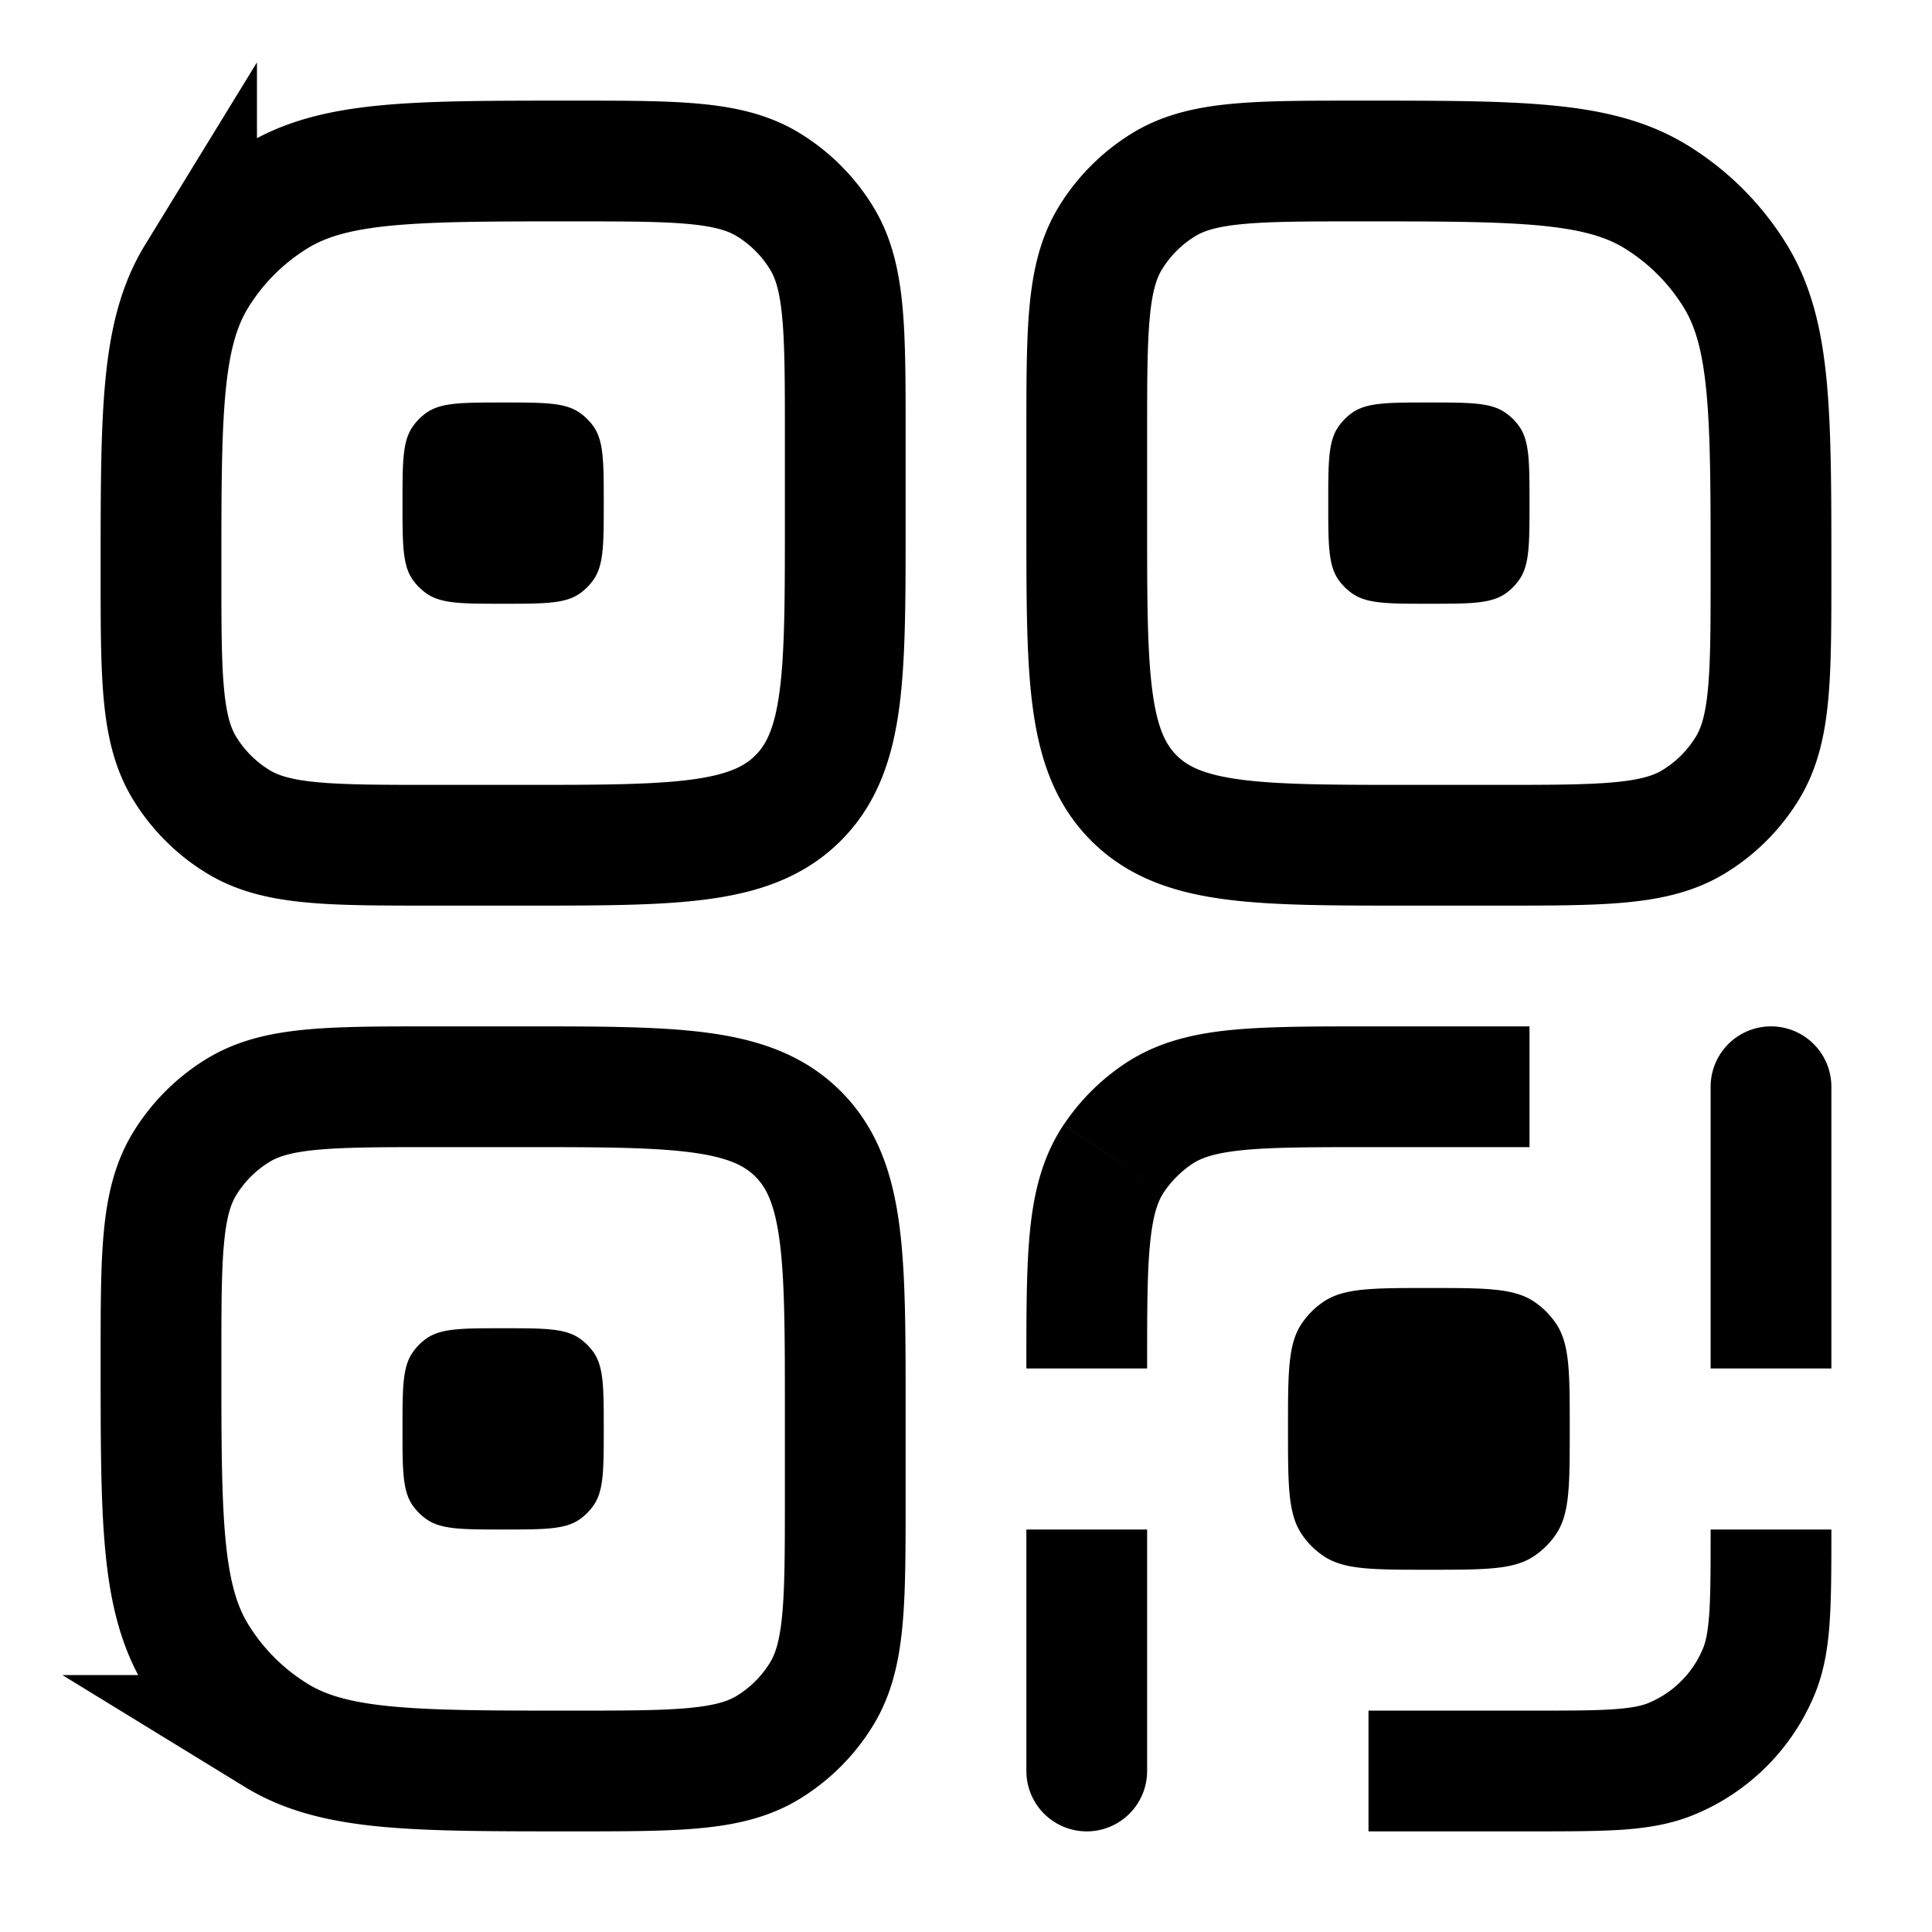 <svg viewBox="0 0 24 24"><g fill="none"><path stroke="currentColor" stroke-width="1.5" d="M2 16.9c0-1.31 0-1.964.295-2.445a2 2 0 0 1 .66-.66c.48-.295 1.136-.295 2.445-.295h1.1c1.886 0 2.828 0 3.414.586s.586 1.528.586 3.414v1.1c0 1.31 0 1.964-.295 2.445a2 2 0 0 1-.66.66C9.065 22 8.409 22 7.1 22c-1.964 0-2.946 0-3.667-.442a3 3 0 0 1-.99-.99C2 19.845 2 18.864 2 16.9ZM13.5 5.4c0-1.31 0-1.964.295-2.445a2 2 0 0 1 .66-.66C14.935 2 15.591 2 16.9 2c1.964 0 2.946 0 3.668.442a3 3 0 0 1 .99.99C22 4.155 22 5.137 22 7.1c0 1.31 0 1.964-.295 2.445a2 2 0 0 1-.66.66c-.48.295-1.136.295-2.445.295h-1.1c-1.886 0-2.828 0-3.414-.586S13.5 8.386 13.5 6.5z"/><path fill="currentColor" d="M16.5 6.25c0-.515 0-.773.13-.955a.7.7 0 0 1 .165-.166C16.977 5 17.235 5 17.75 5s.773 0 .955.13a.7.7 0 0 1 .166.165c.129.182.129.44.129.955s0 .773-.13.955a.7.7 0 0 1-.165.166c-.182.129-.44.129-.955.129s-.773 0-.955-.13a.7.7 0 0 1-.166-.165c-.129-.182-.129-.44-.129-.955M12.75 22a.75.75 0 0 0 1.5 0zm1.639-8.163l.417.624zm-.552.552l-.623-.417zM19 12.75h-2v1.5h2zM12.75 19v3h1.5v-3zM17 12.75c-.687 0-1.258 0-1.719.046c-.474.048-.913.153-1.309.418l.834 1.247c.108-.073.272-.137.627-.173c.367-.037.85-.038 1.567-.038zM14.25 17c0-.718 0-1.2.038-1.567c.036-.355.1-.519.173-.627l-1.248-.834c-.264.396-.369.835-.417 1.309c-.047.461-.046 1.032-.046 1.719zm-.278-3.786c-.3.2-.558.458-.758.758l1.247.834a1.3 1.3 0 0 1 .345-.345zm8.778.286a.75.75 0 0 0-1.5 0zm-1.985 8.348l.287.693zm1.083-1.083l-.693-.287zM17 22.75h2v-1.5h-2zM22.75 17v-3.5h-1.5V17zM19 22.75c.456 0 .835 0 1.145-.02c.317-.022.617-.069.907-.19l-.574-1.385c-.077.032-.194.061-.435.078c-.247.017-.567.017-1.043.017zM21.25 19c0 .476 0 .796-.017 1.043c-.017.241-.046.358-.078.435l1.386.574c.12-.29.167-.59.188-.907c.021-.31.021-.69.021-1.145zm-.198 3.54a2.75 2.75 0 0 0 1.489-1.488l-1.386-.574a1.25 1.25 0 0 1-.677.677z"/><path stroke="currentColor" stroke-width="1.5" d="M2 7.1c0-1.964 0-2.946.442-3.667a3 3 0 0 1 .99-.99C4.155 2 5.137 2 7.1 2c1.31 0 1.964 0 2.445.295a2 2 0 0 1 .66.66c.295.48.295 1.136.295 2.445v1.1c0 1.886 0 2.828-.586 3.414S8.386 10.5 6.5 10.5H5.4c-1.31 0-1.964 0-2.445-.295a2 2 0 0 1-.66-.66C2 9.065 2 8.409 2 7.1Z"/><path fill="currentColor" d="M5 6.25c0-.515 0-.773.13-.955a.7.7 0 0 1 .165-.166C5.477 5 5.735 5 6.25 5s.773 0 .955.13a.7.7 0 0 1 .166.165c.129.182.129.44.129.955s0 .773-.13.955a.7.7 0 0 1-.165.166c-.182.129-.44.129-.955.129s-.773 0-.955-.13a.7.7 0 0 1-.166-.165C5 7.023 5 6.765 5 6.25m0 11.5c0-.515 0-.773.13-.955a.7.7 0 0 1 .165-.166c.182-.129.44-.129.955-.129s.773 0 .955.13a.7.7 0 0 1 .166.165c.129.182.129.44.129.955s0 .773-.13.955a.7.7 0 0 1-.165.166C7.023 19 6.765 19 6.25 19s-.773 0-.955-.13a.7.7 0 0 1-.166-.165C5 18.523 5 18.265 5 17.75m11 0c0-.702 0-1.053.169-1.306a1 1 0 0 1 .275-.275C16.697 16 17.048 16 17.75 16s1.053 0 1.306.169a1 1 0 0 1 .275.275c.169.253.169.604.169 1.306s0 1.053-.169 1.306a1 1 0 0 1-.275.275c-.253.169-.604.169-1.306.169s-1.053 0-1.306-.169a1 1 0 0 1-.275-.275C16 18.803 16 18.452 16 17.75"/></g></svg>